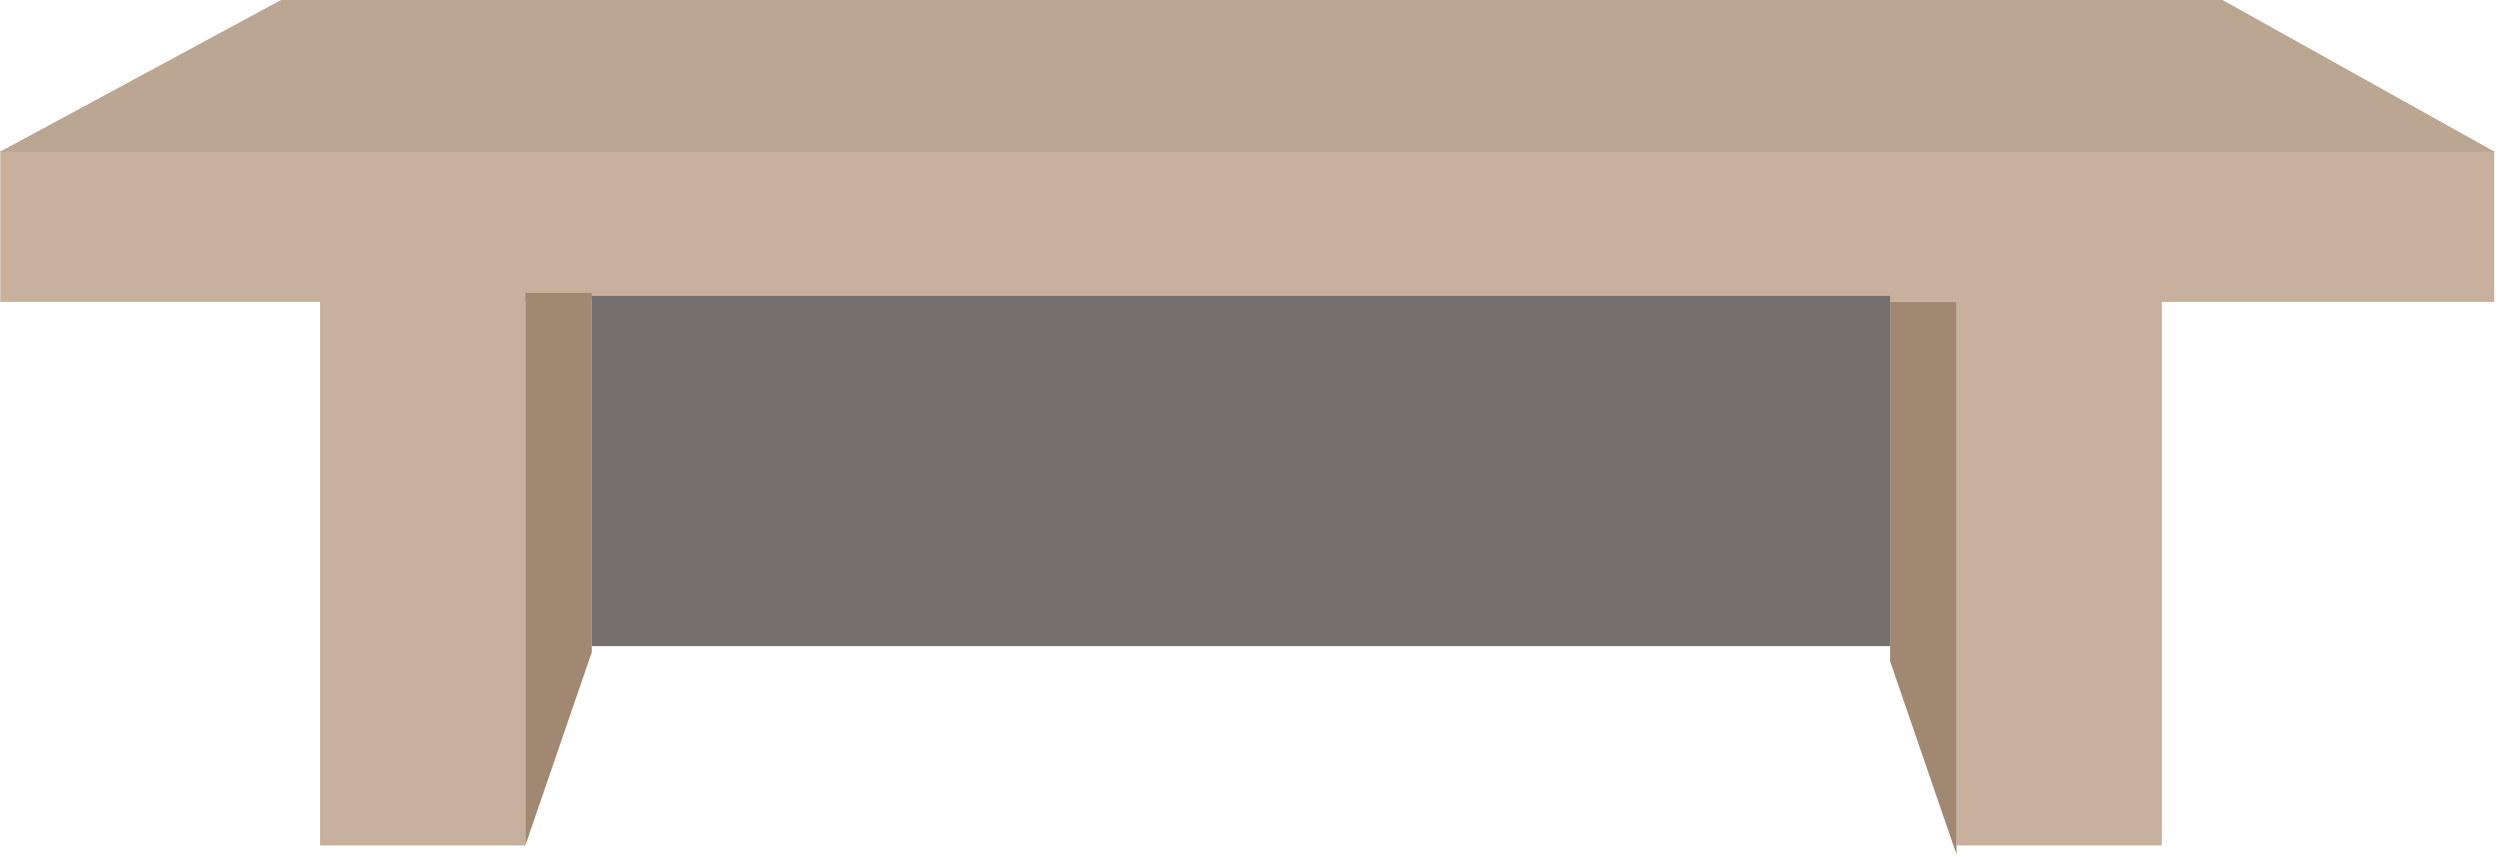 <svg width="414" height="142" viewBox="0 0 414 142" fill="none" xmlns="http://www.w3.org/2000/svg">
<rect x="0.047" y="25" width="413" height="25" fill="#C7B19C"/>
<path d="M46.547 0H368.047L413.094 25.125H0L46.547 0Z" fill="#BBA692"/>
<rect x="53" y="43" width="34" height="97" fill="#C7B19C"/>
<rect x="324" y="43" width="34" height="97" fill="#C7B19C"/>
<path d="M87 48.5H98V108L87 140V48.5Z" fill="#A08873"/>
<path d="M324 50H313V109.5L324 141.5V50Z" fill="#A08873"/>
<rect x="98" y="49" width="215" height="58" fill="#766F6F"/>
</svg>
